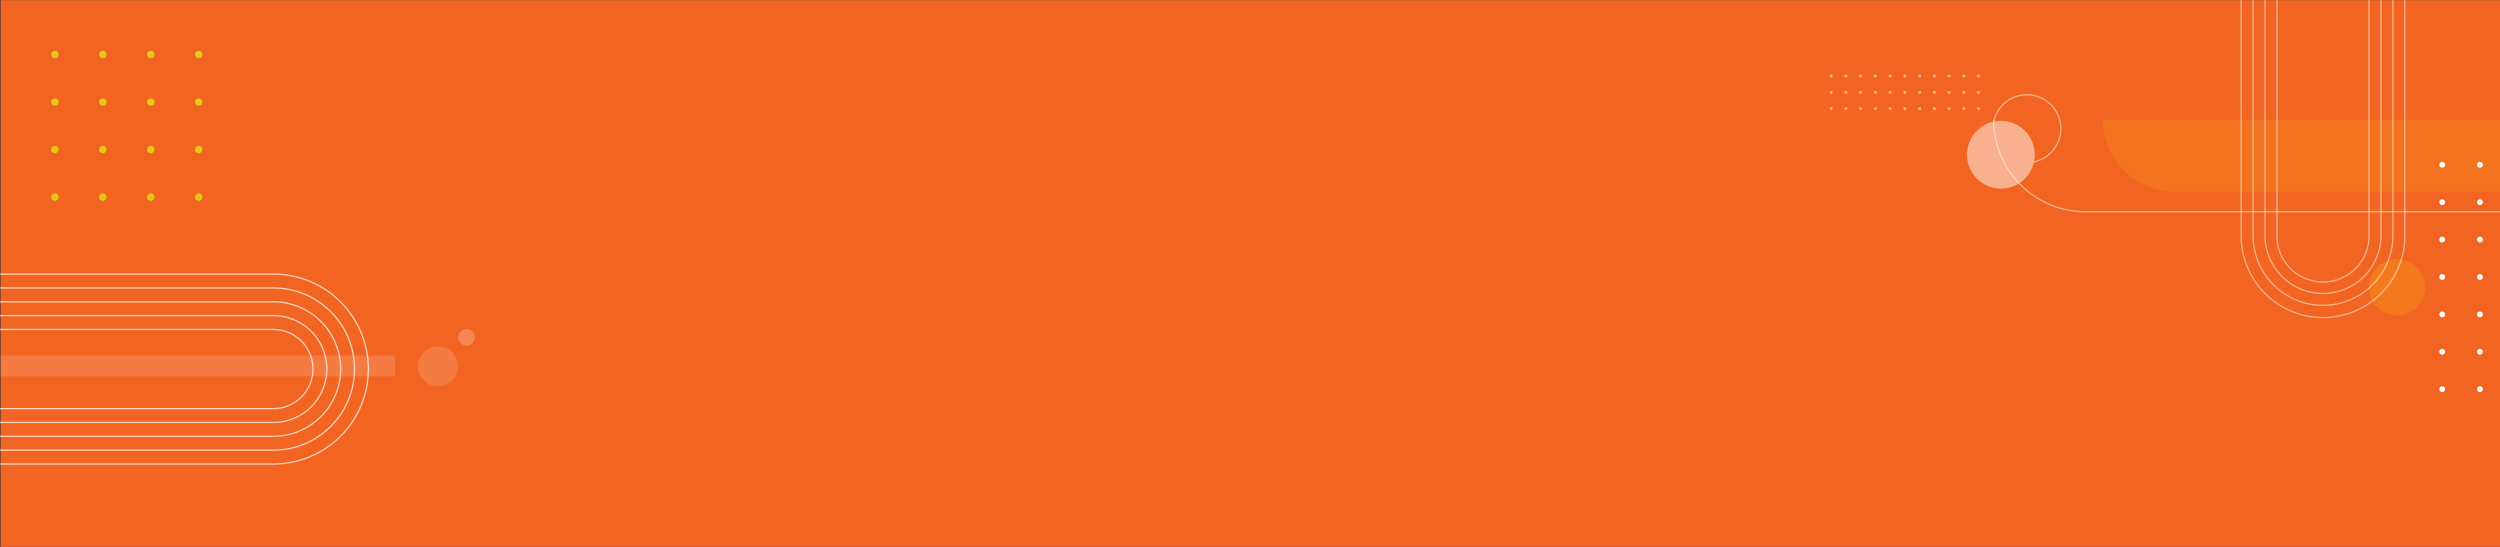 <svg xmlns="http://www.w3.org/2000/svg" width="1920.436" height="420.09" viewBox="0 0 1920.436 420.09"><rect x="0" y="0" width="1920.436" height="420.09" fill="#333333" stroke="none"/><defs><style>.a{fill:#f26421;}.b{opacity:0.71;}.c,.f{fill:rgba(0,0,0,0);stroke:#fff;stroke-miterlimit:10;}.d{fill:#f7ff00;opacity:0.14;}.e{fill:#ff0;opacity:0.1;}.f,.g{opacity:0.5;}.h,.j{fill:#fff;}.i{opacity:0.15;}.j{opacity:0.23;}.k{opacity:0.65;}.l{fill:#e1ff0d;}.m{opacity:0.49;}</style></defs><rect class="a" width="1920" height="420" transform="translate(0.435 0.09)"/><g class="b" transform="translate(361.716 325.109) rotate(90)"><path class="c" d="M-114.552,361.716V151.686A72.933,72.933,0,0,1-41.619,78.753h0a72.933,72.933,0,0,1,72.933,72.933V361.716"/><path class="c" d="M-97.66,367.973V157.944a62.37,62.37,0,0,1,62.3-62.3,62.37,62.37,0,0,1,62.3,62.3V367.973" transform="translate(-6.258 -6.258)"/><path class="c" d="M-80.768,374.231V164.2A51.723,51.723,0,0,1-29.1,112.537,51.723,51.723,0,0,1,22.561,164.2V374.231" transform="translate(-12.515 -12.515)"/><path class="c" d="M-63.876,380.488V170.459a41.077,41.077,0,0,1,41.03-41.03,41.077,41.077,0,0,1,41.03,41.03V380.488" transform="translate(-18.773 -18.773)"/><path class="c" d="M-46.984,386.746V176.717a30.429,30.429,0,0,1,30.4-30.4,30.43,30.43,0,0,1,30.4,30.4V386.746" transform="translate(-25.03 -25.03)"/></g><g transform="translate(0.435 -158.91)"><circle class="d" cx="21.559" cy="21.559" r="21.559" transform="translate(1810.423 379.684) rotate(-45)"/><path class="e" d="M444.987,0A55.38,55.38,0,0,0,500.3,55.318H750V0Z" transform="translate(1170 251)"/><path class="f" d="M361.007,0a70.628,70.628,0,0,0,70.548,70.548H750" transform="translate(1170 251)"/><g class="g" transform="translate(1170 251)"><path class="c" d="M676.913-92.09V88.991a62.881,62.881,0,0,1-62.881,62.881h0a62.88,62.88,0,0,1-62.88-62.881V-92.09"/><path class="c" d="M667.744-92.09V88.991a53.713,53.713,0,0,1-107.425,0V-92.09"/><path class="c" d="M658.575-92.09V88.991a44.544,44.544,0,0,1-89.087,0V-92.09"/><path class="c" d="M649.406-92.09V88.991a35.375,35.375,0,1,1-70.749,0V-92.09"/></g><g transform="translate(1170 251)"><circle class="h" cx="2.222" cy="2.222" r="2.222" transform="translate(703.374 32.271)"/><circle class="h" cx="2.222" cy="2.222" r="2.222" transform="translate(732.357 32.271)"/><circle class="h" cx="2.222" cy="2.222" r="2.222" transform="translate(703.374 61.001)"/><circle class="h" cx="2.222" cy="2.222" r="2.222" transform="translate(732.357 61.001)"/><path class="h" d="M707.818,91.954a2.222,2.222,0,1,1-2.222-2.223A2.222,2.222,0,0,1,707.818,91.954Z"/><path class="h" d="M736.8,91.954a2.222,2.222,0,1,1-2.222-2.223A2.222,2.222,0,0,1,736.8,91.954Z"/><path class="h" d="M707.818,120.684a2.222,2.222,0,1,1-2.222-2.222A2.222,2.222,0,0,1,707.818,120.684Z"/><path class="h" d="M736.8,120.684a2.222,2.222,0,1,1-2.222-2.222A2.222,2.222,0,0,1,736.8,120.684Z"/><circle class="h" cx="2.222" cy="2.222" r="2.222" transform="translate(703.374 147.192)"/><circle class="h" cx="2.222" cy="2.222" r="2.222" transform="translate(732.357 147.192)"/><circle class="h" cx="2.222" cy="2.222" r="2.222" transform="translate(703.374 175.923)"/><circle class="h" cx="2.222" cy="2.222" r="2.222" transform="translate(732.357 175.923)"/><path class="h" d="M707.818,206.875a2.222,2.222,0,1,1-2.222-2.222A2.222,2.222,0,0,1,707.818,206.875Z"/><path class="h" d="M736.8,206.875a2.222,2.222,0,1,1-2.222-2.222A2.222,2.222,0,0,1,736.8,206.875Z"/></g></g><g class="i" transform="translate(-333.565 -92.91)"><circle class="h" cx="15.355" cy="15.355" r="15.355" transform="translate(654.645 358.917)"/><rect class="h" width="303.069" height="15.992" transform="translate(334 366.008)"/></g><path class="j" d="M35.328,82.082a6.36,6.36,0,1,1-6.36-6.36A6.36,6.36,0,0,1,35.328,82.082Z" transform="translate(329.435 177.09)"/><g class="k" transform="translate(-94.565 -182.91)"><circle class="l" cx="2.824" cy="2.824" r="2.824" transform="translate(133.921 221.968)"/><path class="l" d="M176.4,224.792a2.824,2.824,0,1,1-2.824-2.824A2.824,2.824,0,0,1,176.4,224.792Z"/><circle class="l" cx="2.824" cy="2.824" r="2.824" transform="translate(207.588 221.968)"/><circle class="l" cx="2.824" cy="2.824" r="2.824" transform="translate(244.421 221.968)"/><circle class="l" cx="2.824" cy="2.824" r="2.824" transform="translate(133.921 258.481)"/><path class="l" d="M176.4,261.3a2.824,2.824,0,1,1-2.824-2.824A2.824,2.824,0,0,1,176.4,261.3Z"/><circle class="l" cx="2.824" cy="2.824" r="2.824" transform="translate(207.588 258.481)"/><circle class="l" cx="2.824" cy="2.824" r="2.824" transform="translate(244.421 258.481)"/><circle class="l" cx="2.824" cy="2.824" r="2.824" transform="translate(133.921 294.994)"/><path class="l" d="M176.4,297.818a2.824,2.824,0,1,1-2.824-2.824A2.824,2.824,0,0,1,176.4,297.818Z"/><circle class="l" cx="2.824" cy="2.824" r="2.824" transform="translate(207.588 294.994)"/><circle class="l" cx="2.824" cy="2.824" r="2.824" transform="translate(244.421 294.994)"/><circle class="l" cx="2.824" cy="2.824" r="2.824" transform="translate(133.921 331.507)"/><path class="l" d="M176.4,334.331a2.824,2.824,0,1,1-2.824-2.824A2.824,2.824,0,0,1,176.4,334.331Z"/><circle class="l" cx="2.824" cy="2.824" r="2.824" transform="translate(207.588 331.507)"/><circle class="l" cx="2.824" cy="2.824" r="2.824" transform="translate(244.421 331.507)"/></g><g class="m" transform="translate(1405.586 57.395)"><ellipse class="c" cx="26.055" cy="26.055" rx="26.055" ry="26.055" transform="translate(172.944 11.521) rotate(80.706)"/><ellipse class="h" cx="26.055" cy="26.055" rx="26.055" ry="26.055" transform="translate(150.891 30.149) rotate(76.867)"/><g transform="translate(0)"><rect class="h" width="2.07" height="2.07" transform="translate(0 25.026)"/><rect class="h" width="2.07" height="2.07" transform="translate(0 12.513)"/><rect class="h" width="2.07" height="2.07" transform="translate(0 0)"/><rect class="h" width="2.07" height="2.07" transform="translate(11.329 25.026)"/><rect class="h" width="2.07" height="2.07" transform="translate(11.329 12.513)"/><rect class="h" width="2.07" height="2.07" transform="translate(11.329 0)"/><rect class="h" width="2.07" height="2.07" transform="translate(22.659 25.026)"/><rect class="h" width="2.07" height="2.07" transform="translate(22.659 12.513)"/><rect class="h" width="2.07" height="2.07" transform="translate(22.659 0)"/><rect class="h" width="2.07" height="2.07" transform="translate(33.988 25.026)"/><rect class="h" width="2.07" height="2.07" transform="translate(33.988 12.513)"/><rect class="h" width="2.07" height="2.07" transform="translate(33.988 0)"/><rect class="h" width="2.07" height="2.07" transform="translate(45.317 25.026)"/><rect class="h" width="2.07" height="2.07" transform="translate(45.317 12.513)"/><rect class="h" width="2.07" height="2.07" transform="translate(45.317 0)"/><rect class="h" width="2.07" height="2.07" transform="translate(56.646 25.026)"/><rect class="h" width="2.07" height="2.07" transform="translate(56.646 12.513)"/><rect class="h" width="2.07" height="2.07" transform="translate(56.646 0)"/><rect class="h" width="2.07" height="2.07" transform="translate(67.976 25.026)"/><rect class="h" width="2.07" height="2.07" transform="translate(67.976 12.513)"/><rect class="h" width="2.07" height="2.07" transform="translate(67.976 0)"/><rect class="h" width="2.07" height="2.07" transform="translate(79.305 25.026)"/><rect class="h" width="2.07" height="2.07" transform="translate(79.305 12.513)"/><rect class="h" width="2.07" height="2.07" transform="translate(79.305 0)"/><rect class="h" width="2.07" height="2.07" transform="translate(90.634 25.026)"/><rect class="h" width="2.07" height="2.07" transform="translate(90.634 12.513)"/><rect class="h" width="2.07" height="2.07" transform="translate(90.634 0)"/><rect class="h" width="2.07" height="2.07" transform="translate(101.964 25.026)"/><rect class="h" width="2.07" height="2.07" transform="translate(101.964 12.513)"/><rect class="h" width="2.07" height="2.07" transform="translate(101.964 0)"/><rect class="h" width="2.07" height="2.07" transform="translate(113.293 25.026)"/><rect class="h" width="2.07" height="2.07" transform="translate(113.293 12.513)"/><rect class="h" width="2.07" height="2.07" transform="translate(113.293 0)"/></g></g></svg>